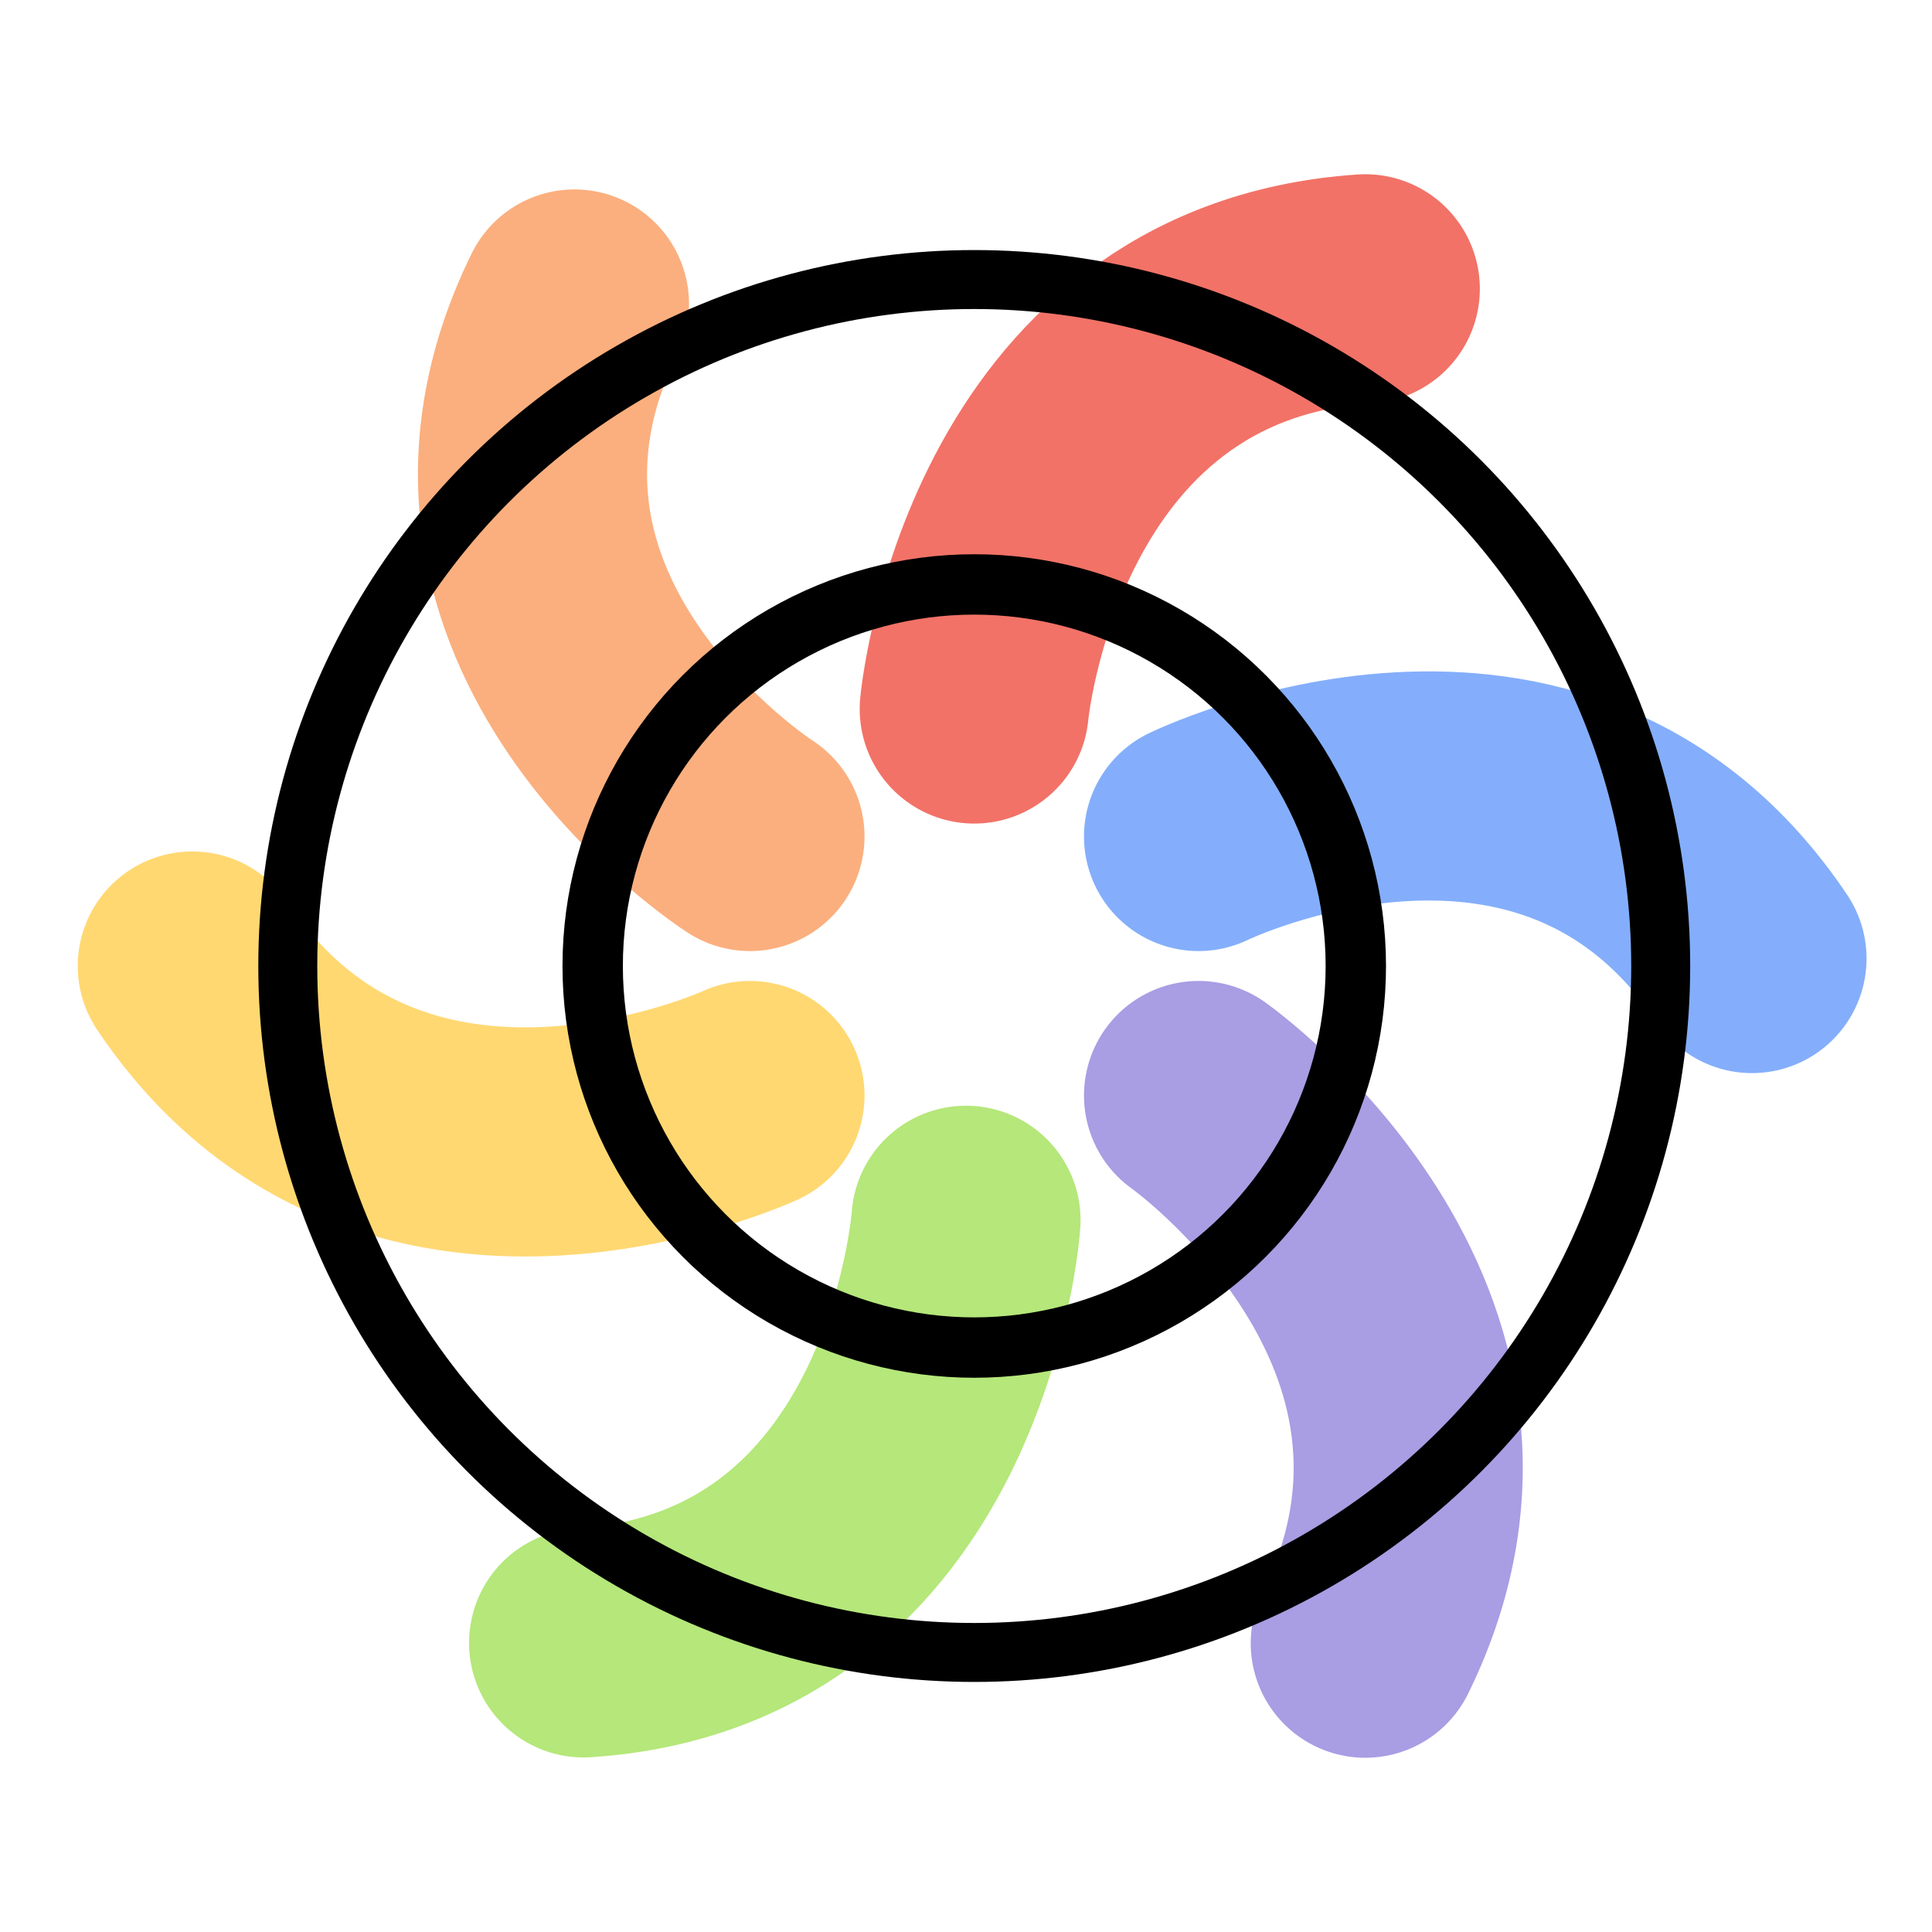 <svg xmlns="http://www.w3.org/2000/svg" viewBox="0 0 192 192"><defs><style>.cls-1,.cls-2,.cls-3,.cls-4,.cls-5,.cls-6,.cls-7,.cls-8{fill:none;}.cls-1{stroke:#a99de4;}.cls-1,.cls-2,.cls-3,.cls-4,.cls-5,.cls-6,.cls-8{stroke-linecap:round;stroke-linejoin:round;}.cls-1,.cls-2,.cls-3,.cls-4,.cls-5,.cls-6{stroke-width:22.77px;}.cls-2{stroke:#84aefb;}.cls-3{stroke:#f27267;}.cls-4{stroke:#fbaf7e;}.cls-5{stroke:#ffd872;}.cls-6{stroke:#b5e77a;}.cls-7,.cls-8{stroke:#000;}.cls-7{stroke-miterlimit:10;stroke-width:6px;}.cls-8{stroke-width:5.86px;}</style></defs><title>GCam</title><g id="Mk1_Shutter_Pastel" data-name="Mk1_Shutter Pastel"><path class="cls-1" d="M119.11,108.87s32.16,22.71,16.57,54.43"/><path class="cls-2" d="M119.11,83.13s35.32-17.23,55,12.13"/><path class="cls-3" d="M96.82,70.46s3.59-39.4,38.86-41.76"/><path class="cls-4" d="M74.53,83.13s-33-21.2-17.44-52.92"/><path class="cls-5" d="M74.53,108.87S38.79,125.36,19.11,96"/><path class="cls-6" d="M96,121.27s-2.77,39.67-38,42"/><circle class="cls-7" cx="96.82" cy="96" r="37.92"/></g><g id="Mk1_Lens_And_More_copy" data-name="Mk1_Lens And More copy"><circle class="cls-8" cx="96.82" cy="96" r="68.22"/></g></svg>